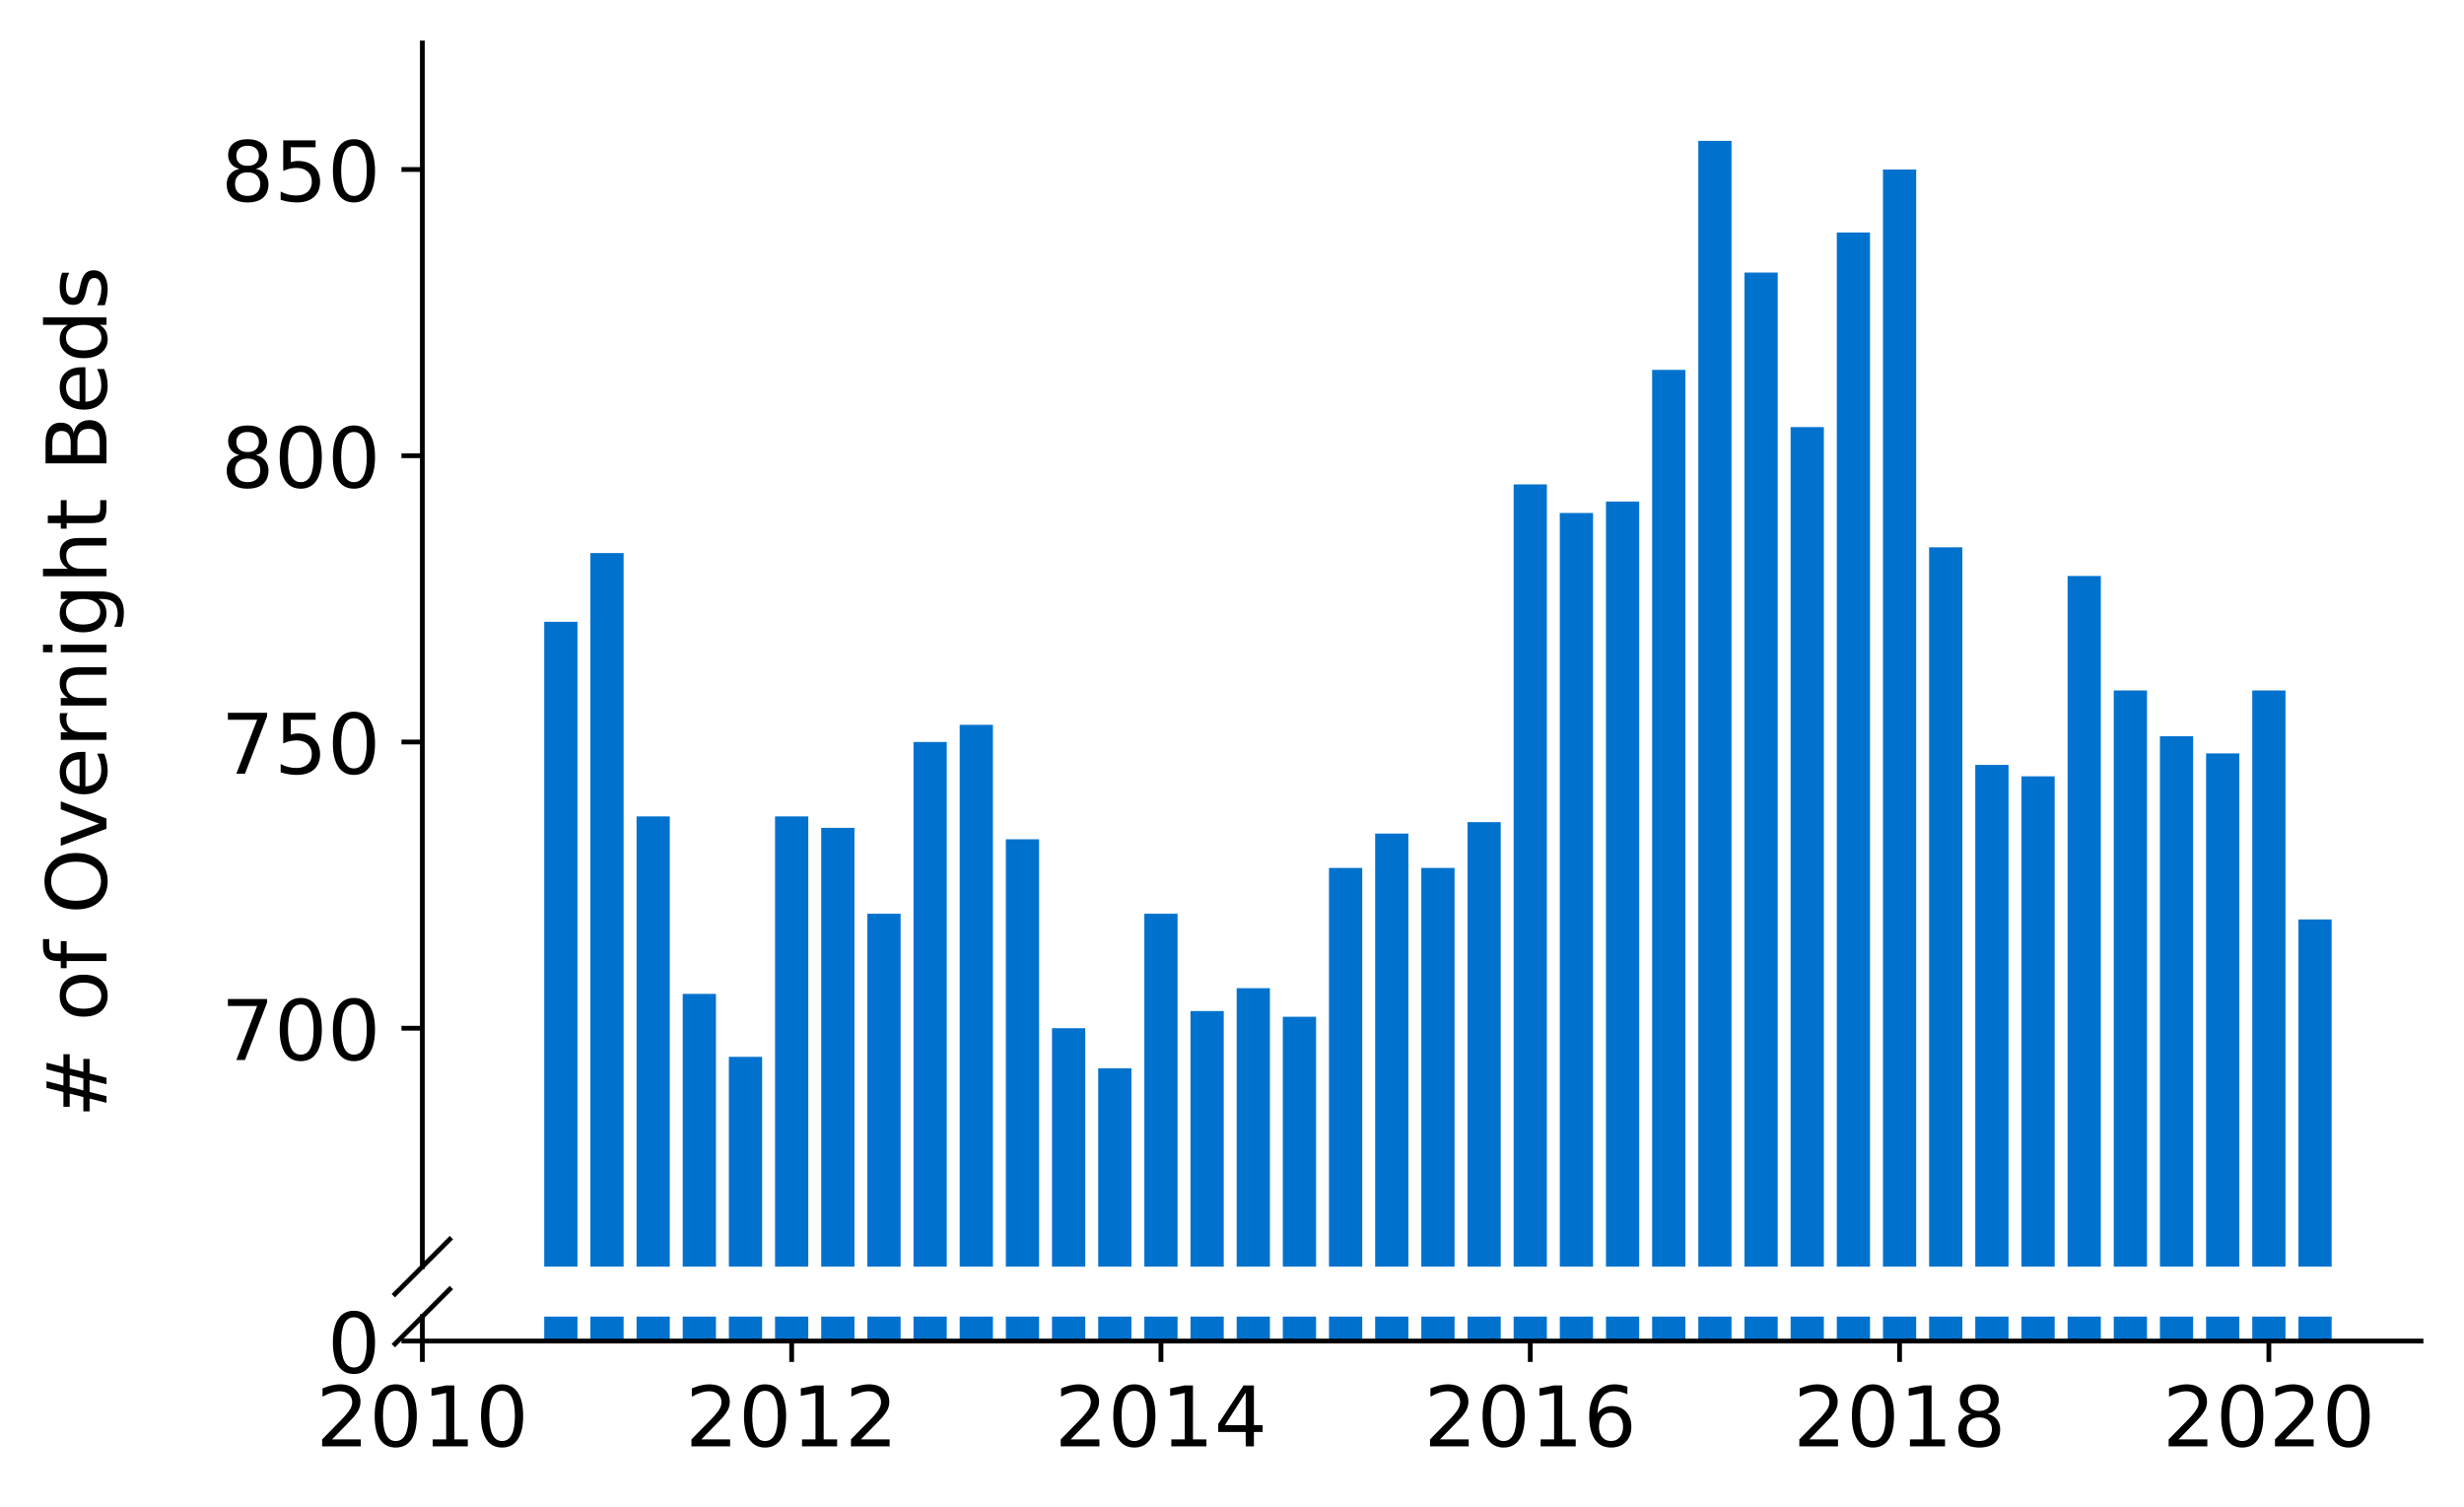 <?xml version="1.0" encoding="utf-8" standalone="no"?>
<!DOCTYPE svg PUBLIC "-//W3C//DTD SVG 1.1//EN"
  "http://www.w3.org/Graphics/SVG/1.1/DTD/svg11.dtd">
<!-- Created with matplotlib (https://matplotlib.org/) -->
<svg height="252.389pt" version="1.1" viewBox="0 0 412.749 252.389" width="412.749pt" xmlns="http://www.w3.org/2000/svg" xmlns:xlink="http://www.w3.org/1999/xlink">
 <defs>
  <style type="text/css">
*{stroke-linecap:butt;stroke-linejoin:round;}
  </style>
 </defs>
 <g id="figure_1">
  <g id="patch_1">
   <path d="M 0 252.389 
L 412.749 252.389 
L 412.749 0 
L 0 0 
z
" style="fill:#ffffff;"/>
  </g>
  <g id="axes_1">
   <g id="patch_2">
    <path d="M 70.749 212.177 
L 405.549 212.177 
L 405.549 7.2 
L 70.749 7.2 
z
" style="fill:#ffffff;"/>
   </g>
   <g id="patch_3">
    <path clip-path="url(#pae9a4c644a)" d="M 385.011 843.508 
L 390.579 843.508 
L 390.579 154.017 
L 385.011 154.017 
z
" style="fill:#0072ce;"/>
   </g>
   <g id="patch_4">
    <path clip-path="url(#pae9a4c644a)" d="M 377.278 843.508 
L 382.846 843.508 
L 382.846 115.658 
L 377.278 115.658 
z
" style="fill:#0072ce;"/>
   </g>
   <g id="patch_5">
    <path clip-path="url(#pae9a4c644a)" d="M 369.545 843.508 
L 375.113 843.508 
L 375.113 126.207 
L 369.545 126.207 
z
" style="fill:#0072ce;"/>
   </g>
   <g id="patch_6">
    <path clip-path="url(#pae9a4c644a)" d="M 361.813 843.508 
L 367.38 843.508 
L 367.38 123.33 
L 361.813 123.33 
z
" style="fill:#0072ce;"/>
   </g>
   <g id="patch_7">
    <path clip-path="url(#pae9a4c644a)" d="M 354.08 843.508 
L 359.647 843.508 
L 359.647 115.658 
L 354.08 115.658 
z
" style="fill:#0072ce;"/>
   </g>
   <g id="patch_8">
    <path clip-path="url(#pae9a4c644a)" d="M 346.347 843.508 
L 351.915 843.508 
L 351.915 96.479 
L 346.347 96.479 
z
" style="fill:#0072ce;"/>
   </g>
   <g id="patch_9">
    <path clip-path="url(#pae9a4c644a)" d="M 338.614 843.508 
L 344.182 843.508 
L 344.182 130.043 
L 338.614 130.043 
z
" style="fill:#0072ce;"/>
   </g>
   <g id="patch_10">
    <path clip-path="url(#pae9a4c644a)" d="M 330.881 843.508 
L 336.449 843.508 
L 336.449 128.125 
L 330.881 128.125 
z
" style="fill:#0072ce;"/>
   </g>
   <g id="patch_11">
    <path clip-path="url(#pae9a4c644a)" d="M 323.148 843.508 
L 328.716 843.508 
L 328.716 91.684 
L 323.148 91.684 
z
" style="fill:#0072ce;"/>
   </g>
   <g id="patch_12">
    <path clip-path="url(#pae9a4c644a)" d="M 315.416 843.508 
L 320.983 843.508 
L 320.983 28.393 
L 315.416 28.393 
z
" style="fill:#0072ce;"/>
   </g>
   <g id="patch_13">
    <path clip-path="url(#pae9a4c644a)" d="M 307.683 843.508 
L 313.25 843.508 
L 313.25 38.942 
L 307.683 38.942 
z
" style="fill:#0072ce;"/>
   </g>
   <g id="patch_14">
    <path clip-path="url(#pae9a4c644a)" d="M 299.95 843.508 
L 305.518 843.508 
L 305.518 71.546 
L 299.95 71.546 
z
" style="fill:#0072ce;"/>
   </g>
   <g id="patch_15">
    <path clip-path="url(#pae9a4c644a)" d="M 292.217 843.508 
L 297.785 843.508 
L 297.785 45.654 
L 292.217 45.654 
z
" style="fill:#0072ce;"/>
   </g>
   <g id="patch_16">
    <path clip-path="url(#pae9a4c644a)" d="M 284.484 843.508 
L 290.052 843.508 
L 290.052 23.598 
L 284.484 23.598 
z
" style="fill:#0072ce;"/>
   </g>
   <g id="patch_17">
    <path clip-path="url(#pae9a4c644a)" d="M 276.752 843.508 
L 282.319 843.508 
L 282.319 61.957 
L 276.752 61.957 
z
" style="fill:#0072ce;"/>
   </g>
   <g id="patch_18">
    <path clip-path="url(#pae9a4c644a)" d="M 269.019 843.508 
L 274.586 843.508 
L 274.586 84.013 
L 269.019 84.013 
z
" style="fill:#0072ce;"/>
   </g>
   <g id="patch_19">
    <path clip-path="url(#pae9a4c644a)" d="M 261.286 843.508 
L 266.854 843.508 
L 266.854 85.93 
L 261.286 85.93 
z
" style="fill:#0072ce;"/>
   </g>
   <g id="patch_20">
    <path clip-path="url(#pae9a4c644a)" d="M 253.553 843.508 
L 259.121 843.508 
L 259.121 81.136 
L 253.553 81.136 
z
" style="fill:#0072ce;"/>
   </g>
   <g id="patch_21">
    <path clip-path="url(#pae9a4c644a)" d="M 245.82 843.508 
L 251.388 843.508 
L 251.388 137.714 
L 245.82 137.714 
z
" style="fill:#0072ce;"/>
   </g>
   <g id="patch_22">
    <path clip-path="url(#pae9a4c644a)" d="M 238.088 843.508 
L 243.655 843.508 
L 243.655 145.386 
L 238.088 145.386 
z
" style="fill:#0072ce;"/>
   </g>
   <g id="patch_23">
    <path clip-path="url(#pae9a4c644a)" d="M 230.355 843.508 
L 235.922 843.508 
L 235.922 139.632 
L 230.355 139.632 
z
" style="fill:#0072ce;"/>
   </g>
   <g id="patch_24">
    <path clip-path="url(#pae9a4c644a)" d="M 222.622 843.508 
L 228.19 843.508 
L 228.19 145.386 
L 222.622 145.386 
z
" style="fill:#0072ce;"/>
   </g>
   <g id="patch_25">
    <path clip-path="url(#pae9a4c644a)" d="M 214.889 843.508 
L 220.457 843.508 
L 220.457 170.319 
L 214.889 170.319 
z
" style="fill:#0072ce;"/>
   </g>
   <g id="patch_26">
    <path clip-path="url(#pae9a4c644a)" d="M 207.156 843.508 
L 212.724 843.508 
L 212.724 165.524 
L 207.156 165.524 
z
" style="fill:#0072ce;"/>
   </g>
   <g id="patch_27">
    <path clip-path="url(#pae9a4c644a)" d="M 199.423 843.508 
L 204.991 843.508 
L 204.991 169.36 
L 199.423 169.36 
z
" style="fill:#0072ce;"/>
   </g>
   <g id="patch_28">
    <path clip-path="url(#pae9a4c644a)" d="M 191.691 843.508 
L 197.258 843.508 
L 197.258 153.058 
L 191.691 153.058 
z
" style="fill:#0072ce;"/>
   </g>
   <g id="patch_29">
    <path clip-path="url(#pae9a4c644a)" d="M 183.958 843.508 
L 189.525 843.508 
L 189.525 178.949 
L 183.958 178.949 
z
" style="fill:#0072ce;"/>
   </g>
   <g id="patch_30">
    <path clip-path="url(#pae9a4c644a)" d="M 176.225 843.508 
L 181.793 843.508 
L 181.793 172.237 
L 176.225 172.237 
z
" style="fill:#0072ce;"/>
   </g>
   <g id="patch_31">
    <path clip-path="url(#pae9a4c644a)" d="M 168.492 843.508 
L 174.06 843.508 
L 174.06 140.591 
L 168.492 140.591 
z
" style="fill:#0072ce;"/>
   </g>
   <g id="patch_32">
    <path clip-path="url(#pae9a4c644a)" d="M 160.759 843.508 
L 166.327 843.508 
L 166.327 121.412 
L 160.759 121.412 
z
" style="fill:#0072ce;"/>
   </g>
   <g id="patch_33">
    <path clip-path="url(#pae9a4c644a)" d="M 153.027 843.508 
L 158.594 843.508 
L 158.594 124.289 
L 153.027 124.289 
z
" style="fill:#0072ce;"/>
   </g>
   <g id="patch_34">
    <path clip-path="url(#pae9a4c644a)" d="M 145.294 843.508 
L 150.861 843.508 
L 150.861 153.058 
L 145.294 153.058 
z
" style="fill:#0072ce;"/>
   </g>
   <g id="patch_35">
    <path clip-path="url(#pae9a4c644a)" d="M 137.561 843.508 
L 143.129 843.508 
L 143.129 138.673 
L 137.561 138.673 
z
" style="fill:#0072ce;"/>
   </g>
   <g id="patch_36">
    <path clip-path="url(#pae9a4c644a)" d="M 129.828 843.508 
L 135.396 843.508 
L 135.396 136.755 
L 129.828 136.755 
z
" style="fill:#0072ce;"/>
   </g>
   <g id="patch_37">
    <path clip-path="url(#pae9a4c644a)" d="M 122.095 843.508 
L 127.663 843.508 
L 127.663 177.032 
L 122.095 177.032 
z
" style="fill:#0072ce;"/>
   </g>
   <g id="patch_38">
    <path clip-path="url(#pae9a4c644a)" d="M 114.362 843.508 
L 119.93 843.508 
L 119.93 166.483 
L 114.362 166.483 
z
" style="fill:#0072ce;"/>
   </g>
   <g id="patch_39">
    <path clip-path="url(#pae9a4c644a)" d="M 106.63 843.508 
L 112.197 843.508 
L 112.197 136.755 
L 106.63 136.755 
z
" style="fill:#0072ce;"/>
   </g>
   <g id="patch_40">
    <path clip-path="url(#pae9a4c644a)" d="M 98.897 843.508 
L 104.464 843.508 
L 104.464 92.643 
L 98.897 92.643 
z
" style="fill:#0072ce;"/>
   </g>
   <g id="patch_41">
    <path clip-path="url(#pae9a4c644a)" d="M 91.164 843.508 
L 96.732 843.508 
L 96.732 104.151 
L 91.164 104.151 
z
" style="fill:#0072ce;"/>
   </g>
   <g id="matplotlib.axis_1">
    <g id="xtick_1"/>
    <g id="xtick_2"/>
    <g id="xtick_3"/>
    <g id="xtick_4"/>
    <g id="xtick_5"/>
    <g id="xtick_6"/>
   </g>
   <g id="matplotlib.axis_2">
    <g id="ytick_1">
     <g id="line2d_1">
      <defs>
       <path d="M 0 0 
L -3.5 0 
" id="md1c92f7d0d" style="stroke:#000000;stroke-width:0.8;"/>
      </defs>
      <g>
       <use style="stroke:#000000;stroke-width:0.8;" x="70.749" xlink:href="#md1c92f7d0d" y="172.237"/>
      </g>
     </g>
     <g id="text_1">
      <!-- 700 -->
      <defs>
       <path d="M 8.203 72.906 
L 55.078 72.906 
L 55.078 68.703 
L 28.609 0 
L 18.312 0 
L 43.219 64.594 
L 8.203 64.594 
z
" id="DejaVuSans-55"/>
       <path d="M 31.781 66.406 
Q 24.172 66.406 20.328 58.906 
Q 16.5 51.422 16.5 36.375 
Q 16.5 21.391 20.328 13.891 
Q 24.172 6.391 31.781 6.391 
Q 39.453 6.391 43.281 13.891 
Q 47.125 21.391 47.125 36.375 
Q 47.125 51.422 43.281 58.906 
Q 39.453 66.406 31.781 66.406 
z
M 31.781 74.219 
Q 44.047 74.219 50.516 64.516 
Q 56.984 54.828 56.984 36.375 
Q 56.984 17.969 50.516 8.266 
Q 44.047 -1.422 31.781 -1.422 
Q 19.531 -1.422 13.062 8.266 
Q 6.594 17.969 6.594 36.375 
Q 6.594 54.828 13.062 64.516 
Q 19.531 74.219 31.781 74.219 
z
" id="DejaVuSans-48"/>
      </defs>
      <g transform="translate(37.027 177.556)scale(0.14 -0.14)">
       <use xlink:href="#DejaVuSans-55"/>
       <use x="63.623" xlink:href="#DejaVuSans-48"/>
       <use x="127.246" xlink:href="#DejaVuSans-48"/>
      </g>
     </g>
    </g>
    <g id="ytick_2">
     <g id="line2d_2">
      <g>
       <use style="stroke:#000000;stroke-width:0.8;" x="70.749" xlink:href="#md1c92f7d0d" y="124.289"/>
      </g>
     </g>
     <g id="text_2">
      <!-- 750 -->
      <defs>
       <path d="M 10.797 72.906 
L 49.516 72.906 
L 49.516 64.594 
L 19.828 64.594 
L 19.828 46.734 
Q 21.969 47.469 24.109 47.828 
Q 26.266 48.188 28.422 48.188 
Q 40.625 48.188 47.75 41.5 
Q 54.891 34.812 54.891 23.391 
Q 54.891 11.625 47.562 5.094 
Q 40.234 -1.422 26.906 -1.422 
Q 22.312 -1.422 17.547 -0.641 
Q 12.797 0.141 7.719 1.703 
L 7.719 11.625 
Q 12.109 9.234 16.797 8.062 
Q 21.484 6.891 26.703 6.891 
Q 35.156 6.891 40.078 11.328 
Q 45.016 15.766 45.016 23.391 
Q 45.016 31 40.078 35.438 
Q 35.156 39.891 26.703 39.891 
Q 22.75 39.891 18.812 39.016 
Q 14.891 38.141 10.797 36.281 
z
" id="DejaVuSans-53"/>
      </defs>
      <g transform="translate(37.027 129.608)scale(0.14 -0.14)">
       <use xlink:href="#DejaVuSans-55"/>
       <use x="63.623" xlink:href="#DejaVuSans-53"/>
       <use x="127.246" xlink:href="#DejaVuSans-48"/>
      </g>
     </g>
    </g>
    <g id="ytick_3">
     <g id="line2d_3">
      <g>
       <use style="stroke:#000000;stroke-width:0.8;" x="70.749" xlink:href="#md1c92f7d0d" y="76.341"/>
      </g>
     </g>
     <g id="text_3">
      <!-- 800 -->
      <defs>
       <path d="M 31.781 34.625 
Q 24.75 34.625 20.719 30.859 
Q 16.703 27.094 16.703 20.516 
Q 16.703 13.922 20.719 10.156 
Q 24.75 6.391 31.781 6.391 
Q 38.812 6.391 42.859 10.172 
Q 46.922 13.969 46.922 20.516 
Q 46.922 27.094 42.891 30.859 
Q 38.875 34.625 31.781 34.625 
z
M 21.922 38.812 
Q 15.578 40.375 12.031 44.719 
Q 8.5 49.078 8.5 55.328 
Q 8.5 64.062 14.719 69.141 
Q 20.953 74.219 31.781 74.219 
Q 42.672 74.219 48.875 69.141 
Q 55.078 64.062 55.078 55.328 
Q 55.078 49.078 51.531 44.719 
Q 48 40.375 41.703 38.812 
Q 48.828 37.156 52.797 32.312 
Q 56.781 27.484 56.781 20.516 
Q 56.781 9.906 50.312 4.234 
Q 43.844 -1.422 31.781 -1.422 
Q 19.734 -1.422 13.25 4.234 
Q 6.781 9.906 6.781 20.516 
Q 6.781 27.484 10.781 32.312 
Q 14.797 37.156 21.922 38.812 
z
M 18.312 54.391 
Q 18.312 48.734 21.844 45.562 
Q 25.391 42.391 31.781 42.391 
Q 38.141 42.391 41.719 45.562 
Q 45.312 48.734 45.312 54.391 
Q 45.312 60.062 41.719 63.234 
Q 38.141 66.406 31.781 66.406 
Q 25.391 66.406 21.844 63.234 
Q 18.312 60.062 18.312 54.391 
z
" id="DejaVuSans-56"/>
      </defs>
      <g transform="translate(37.027 81.66)scale(0.14 -0.14)">
       <use xlink:href="#DejaVuSans-56"/>
       <use x="63.623" xlink:href="#DejaVuSans-48"/>
       <use x="127.246" xlink:href="#DejaVuSans-48"/>
      </g>
     </g>
    </g>
    <g id="ytick_4">
     <g id="line2d_4">
      <g>
       <use style="stroke:#000000;stroke-width:0.8;" x="70.749" xlink:href="#md1c92f7d0d" y="28.393"/>
      </g>
     </g>
     <g id="text_4">
      <!-- 850 -->
      <g transform="translate(37.027 33.712)scale(0.14 -0.14)">
       <use xlink:href="#DejaVuSans-56"/>
       <use x="63.623" xlink:href="#DejaVuSans-53"/>
       <use x="127.246" xlink:href="#DejaVuSans-48"/>
      </g>
     </g>
    </g>
   </g>
   <g id="line2d_5">
    <path d="M 66.167 216.759 
L 75.331 207.595 
" style="fill:none;stroke:#000000;stroke-linecap:square;stroke-width:0.8;"/>
   </g>
   <g id="patch_42">
    <path d="M 70.749 212.177 
L 70.749 7.2 
" style="fill:none;stroke:#000000;stroke-linecap:square;stroke-linejoin:miter;stroke-width:0.8;"/>
   </g>
  </g>
  <g id="axes_2">
   <g id="patch_43">
    <path d="M 70.749 224.64 
L 405.549 224.64 
L 405.549 220.54 
L 70.749 220.54 
z
" style="fill:#ffffff;"/>
   </g>
   <g id="patch_44">
    <path clip-path="url(#p5c536fbf4c)" d="M 385.011 224.64 
L 390.579 224.64 
L 390.579 -464.851 
L 385.011 -464.851 
z
" style="fill:#0072ce;"/>
   </g>
   <g id="patch_45">
    <path clip-path="url(#p5c536fbf4c)" d="M 377.278 224.64 
L 382.846 224.64 
L 382.846 -503.209 
L 377.278 -503.209 
z
" style="fill:#0072ce;"/>
   </g>
   <g id="patch_46">
    <path clip-path="url(#p5c536fbf4c)" d="M 369.545 224.64 
L 375.113 224.64 
L 375.113 -492.661 
L 369.545 -492.661 
z
" style="fill:#0072ce;"/>
   </g>
   <g id="patch_47">
    <path clip-path="url(#p5c536fbf4c)" d="M 361.813 224.64 
L 367.38 224.64 
L 367.38 -495.538 
L 361.813 -495.538 
z
" style="fill:#0072ce;"/>
   </g>
   <g id="patch_48">
    <path clip-path="url(#p5c536fbf4c)" d="M 354.08 224.64 
L 359.647 224.64 
L 359.647 -503.209 
L 354.08 -503.209 
z
" style="fill:#0072ce;"/>
   </g>
   <g id="patch_49">
    <path clip-path="url(#p5c536fbf4c)" d="M 346.347 224.64 
L 351.915 224.64 
L 351.915 -522.389 
L 346.347 -522.389 
z
" style="fill:#0072ce;"/>
   </g>
   <g id="patch_50">
    <path clip-path="url(#p5c536fbf4c)" d="M 338.614 224.64 
L 344.182 224.64 
L 344.182 -488.825 
L 338.614 -488.825 
z
" style="fill:#0072ce;"/>
   </g>
   <g id="patch_51">
    <path clip-path="url(#p5c536fbf4c)" d="M 330.881 224.64 
L 336.449 224.64 
L 336.449 -490.743 
L 330.881 -490.743 
z
" style="fill:#0072ce;"/>
   </g>
   <g id="patch_52">
    <path clip-path="url(#p5c536fbf4c)" d="M 323.148 224.64 
L 328.716 224.64 
L 328.716 -527.183 
L 323.148 -527.183 
z
" style="fill:#0072ce;"/>
   </g>
   <g id="patch_53">
    <path clip-path="url(#p5c536fbf4c)" d="M 315.416 224.64 
L 320.983 224.64 
L 320.983 -590.475 
L 315.416 -590.475 
z
" style="fill:#0072ce;"/>
   </g>
   <g id="patch_54">
    <path clip-path="url(#p5c536fbf4c)" d="M 307.683 224.64 
L 313.25 224.64 
L 313.25 -579.926 
L 307.683 -579.926 
z
" style="fill:#0072ce;"/>
   </g>
   <g id="patch_55">
    <path clip-path="url(#p5c536fbf4c)" d="M 299.95 224.64 
L 305.518 224.64 
L 305.518 -547.322 
L 299.95 -547.322 
z
" style="fill:#0072ce;"/>
   </g>
   <g id="patch_56">
    <path clip-path="url(#p5c536fbf4c)" d="M 292.217 224.64 
L 297.785 224.64 
L 297.785 -573.213 
L 292.217 -573.213 
z
" style="fill:#0072ce;"/>
   </g>
   <g id="patch_57">
    <path clip-path="url(#p5c536fbf4c)" d="M 284.484 224.64 
L 290.052 224.64 
L 290.052 -595.27 
L 284.484 -595.27 
z
" style="fill:#0072ce;"/>
   </g>
   <g id="patch_58">
    <path clip-path="url(#p5c536fbf4c)" d="M 276.752 224.64 
L 282.319 224.64 
L 282.319 -556.911 
L 276.752 -556.911 
z
" style="fill:#0072ce;"/>
   </g>
   <g id="patch_59">
    <path clip-path="url(#p5c536fbf4c)" d="M 269.019 224.64 
L 274.586 224.64 
L 274.586 -534.855 
L 269.019 -534.855 
z
" style="fill:#0072ce;"/>
   </g>
   <g id="patch_60">
    <path clip-path="url(#p5c536fbf4c)" d="M 261.286 224.64 
L 266.854 224.64 
L 266.854 -532.937 
L 261.286 -532.937 
z
" style="fill:#0072ce;"/>
   </g>
   <g id="patch_61">
    <path clip-path="url(#p5c536fbf4c)" d="M 253.553 224.64 
L 259.121 224.64 
L 259.121 -537.732 
L 253.553 -537.732 
z
" style="fill:#0072ce;"/>
   </g>
   <g id="patch_62">
    <path clip-path="url(#p5c536fbf4c)" d="M 245.82 224.64 
L 251.388 224.64 
L 251.388 -481.153 
L 245.82 -481.153 
z
" style="fill:#0072ce;"/>
   </g>
   <g id="patch_63">
    <path clip-path="url(#p5c536fbf4c)" d="M 238.088 224.64 
L 243.655 224.64 
L 243.655 -473.482 
L 238.088 -473.482 
z
" style="fill:#0072ce;"/>
   </g>
   <g id="patch_64">
    <path clip-path="url(#p5c536fbf4c)" d="M 230.355 224.64 
L 235.922 224.64 
L 235.922 -479.236 
L 230.355 -479.236 
z
" style="fill:#0072ce;"/>
   </g>
   <g id="patch_65">
    <path clip-path="url(#p5c536fbf4c)" d="M 222.622 224.64 
L 228.19 224.64 
L 228.19 -473.482 
L 222.622 -473.482 
z
" style="fill:#0072ce;"/>
   </g>
   <g id="patch_66">
    <path clip-path="url(#p5c536fbf4c)" d="M 214.889 224.64 
L 220.457 224.64 
L 220.457 -448.549 
L 214.889 -448.549 
z
" style="fill:#0072ce;"/>
   </g>
   <g id="patch_67">
    <path clip-path="url(#p5c536fbf4c)" d="M 207.156 224.64 
L 212.724 224.64 
L 212.724 -453.344 
L 207.156 -453.344 
z
" style="fill:#0072ce;"/>
   </g>
   <g id="patch_68">
    <path clip-path="url(#p5c536fbf4c)" d="M 199.423 224.64 
L 204.991 224.64 
L 204.991 -449.508 
L 199.423 -449.508 
z
" style="fill:#0072ce;"/>
   </g>
   <g id="patch_69">
    <path clip-path="url(#p5c536fbf4c)" d="M 191.691 224.64 
L 197.258 224.64 
L 197.258 -465.81 
L 191.691 -465.81 
z
" style="fill:#0072ce;"/>
   </g>
   <g id="patch_70">
    <path clip-path="url(#p5c536fbf4c)" d="M 183.958 224.64 
L 189.525 224.64 
L 189.525 -439.918 
L 183.958 -439.918 
z
" style="fill:#0072ce;"/>
   </g>
   <g id="patch_71">
    <path clip-path="url(#p5c536fbf4c)" d="M 176.225 224.64 
L 181.793 224.64 
L 181.793 -446.631 
L 176.225 -446.631 
z
" style="fill:#0072ce;"/>
   </g>
   <g id="patch_72">
    <path clip-path="url(#p5c536fbf4c)" d="M 168.492 224.64 
L 174.06 224.64 
L 174.06 -478.277 
L 168.492 -478.277 
z
" style="fill:#0072ce;"/>
   </g>
   <g id="patch_73">
    <path clip-path="url(#p5c536fbf4c)" d="M 160.759 224.64 
L 166.327 224.64 
L 166.327 -497.456 
L 160.759 -497.456 
z
" style="fill:#0072ce;"/>
   </g>
   <g id="patch_74">
    <path clip-path="url(#p5c536fbf4c)" d="M 153.027 224.64 
L 158.594 224.64 
L 158.594 -494.579 
L 153.027 -494.579 
z
" style="fill:#0072ce;"/>
   </g>
   <g id="patch_75">
    <path clip-path="url(#p5c536fbf4c)" d="M 145.294 224.64 
L 150.861 224.64 
L 150.861 -465.81 
L 145.294 -465.81 
z
" style="fill:#0072ce;"/>
   </g>
   <g id="patch_76">
    <path clip-path="url(#p5c536fbf4c)" d="M 137.561 224.64 
L 143.129 224.64 
L 143.129 -480.194 
L 137.561 -480.194 
z
" style="fill:#0072ce;"/>
   </g>
   <g id="patch_77">
    <path clip-path="url(#p5c536fbf4c)" d="M 129.828 224.64 
L 135.396 224.64 
L 135.396 -482.112 
L 129.828 -482.112 
z
" style="fill:#0072ce;"/>
   </g>
   <g id="patch_78">
    <path clip-path="url(#p5c536fbf4c)" d="M 122.095 224.64 
L 127.663 224.64 
L 127.663 -441.836 
L 122.095 -441.836 
z
" style="fill:#0072ce;"/>
   </g>
   <g id="patch_79">
    <path clip-path="url(#p5c536fbf4c)" d="M 114.362 224.64 
L 119.93 224.64 
L 119.93 -452.385 
L 114.362 -452.385 
z
" style="fill:#0072ce;"/>
   </g>
   <g id="patch_80">
    <path clip-path="url(#p5c536fbf4c)" d="M 106.63 224.64 
L 112.197 224.64 
L 112.197 -482.112 
L 106.63 -482.112 
z
" style="fill:#0072ce;"/>
   </g>
   <g id="patch_81">
    <path clip-path="url(#p5c536fbf4c)" d="M 98.897 224.64 
L 104.464 224.64 
L 104.464 -526.224 
L 98.897 -526.224 
z
" style="fill:#0072ce;"/>
   </g>
   <g id="patch_82">
    <path clip-path="url(#p5c536fbf4c)" d="M 91.164 224.64 
L 96.732 224.64 
L 96.732 -514.717 
L 91.164 -514.717 
z
" style="fill:#0072ce;"/>
   </g>
   <g id="matplotlib.axis_3">
    <g id="xtick_7">
     <g id="line2d_6">
      <defs>
       <path d="M 0 0 
L 0 3.5 
" id="mdaca246baa" style="stroke:#000000;stroke-width:0.8;"/>
      </defs>
      <g>
       <use style="stroke:#000000;stroke-width:0.8;" x="70.749" xlink:href="#mdaca246baa" y="224.64"/>
      </g>
     </g>
     <g id="text_5">
      <!-- 2010 -->
      <defs>
       <path d="M 19.188 8.297 
L 53.609 8.297 
L 53.609 0 
L 7.328 0 
L 7.328 8.297 
Q 12.938 14.109 22.625 23.891 
Q 32.328 33.688 34.812 36.531 
Q 39.547 41.844 41.422 45.531 
Q 43.312 49.219 43.312 52.781 
Q 43.312 58.594 39.234 62.25 
Q 35.156 65.922 28.609 65.922 
Q 23.969 65.922 18.812 64.312 
Q 13.672 62.703 7.812 59.422 
L 7.812 69.391 
Q 13.766 71.781 18.938 73 
Q 24.125 74.219 28.422 74.219 
Q 39.75 74.219 46.484 68.547 
Q 53.219 62.891 53.219 53.422 
Q 53.219 48.922 51.531 44.891 
Q 49.859 40.875 45.406 35.406 
Q 44.188 33.984 37.641 27.219 
Q 31.109 20.453 19.188 8.297 
z
" id="DejaVuSans-50"/>
       <path d="M 12.406 8.297 
L 28.516 8.297 
L 28.516 63.922 
L 10.984 60.406 
L 10.984 69.391 
L 28.422 72.906 
L 38.281 72.906 
L 38.281 8.297 
L 54.391 8.297 
L 54.391 0 
L 12.406 0 
z
" id="DejaVuSans-49"/>
      </defs>
      <g transform="translate(52.934 242.278)scale(0.14 -0.14)">
       <use xlink:href="#DejaVuSans-50"/>
       <use x="63.623" xlink:href="#DejaVuSans-48"/>
       <use x="127.246" xlink:href="#DejaVuSans-49"/>
       <use x="190.869" xlink:href="#DejaVuSans-48"/>
      </g>
     </g>
    </g>
    <g id="xtick_8">
     <g id="line2d_7">
      <g>
       <use style="stroke:#000000;stroke-width:0.8;" x="132.612" xlink:href="#mdaca246baa" y="224.64"/>
      </g>
     </g>
     <g id="text_6">
      <!-- 2012 -->
      <g transform="translate(114.797 242.278)scale(0.14 -0.14)">
       <use xlink:href="#DejaVuSans-50"/>
       <use x="63.623" xlink:href="#DejaVuSans-48"/>
       <use x="127.246" xlink:href="#DejaVuSans-49"/>
       <use x="190.869" xlink:href="#DejaVuSans-50"/>
      </g>
     </g>
    </g>
    <g id="xtick_9">
     <g id="line2d_8">
      <g>
       <use style="stroke:#000000;stroke-width:0.8;" x="194.474" xlink:href="#mdaca246baa" y="224.64"/>
      </g>
     </g>
     <g id="text_7">
      <!-- 2014 -->
      <defs>
       <path d="M 37.797 64.312 
L 12.891 25.391 
L 37.797 25.391 
z
M 35.203 72.906 
L 47.609 72.906 
L 47.609 25.391 
L 58.016 25.391 
L 58.016 17.188 
L 47.609 17.188 
L 47.609 0 
L 37.797 0 
L 37.797 17.188 
L 4.891 17.188 
L 4.891 26.703 
z
" id="DejaVuSans-52"/>
      </defs>
      <g transform="translate(176.659 242.278)scale(0.14 -0.14)">
       <use xlink:href="#DejaVuSans-50"/>
       <use x="63.623" xlink:href="#DejaVuSans-48"/>
       <use x="127.246" xlink:href="#DejaVuSans-49"/>
       <use x="190.869" xlink:href="#DejaVuSans-52"/>
      </g>
     </g>
    </g>
    <g id="xtick_10">
     <g id="line2d_9">
      <g>
       <use style="stroke:#000000;stroke-width:0.8;" x="256.337" xlink:href="#mdaca246baa" y="224.64"/>
      </g>
     </g>
     <g id="text_8">
      <!-- 2016 -->
      <defs>
       <path d="M 33.016 40.375 
Q 26.375 40.375 22.484 35.828 
Q 18.609 31.297 18.609 23.391 
Q 18.609 15.531 22.484 10.953 
Q 26.375 6.391 33.016 6.391 
Q 39.656 6.391 43.531 10.953 
Q 47.406 15.531 47.406 23.391 
Q 47.406 31.297 43.531 35.828 
Q 39.656 40.375 33.016 40.375 
z
M 52.594 71.297 
L 52.594 62.312 
Q 48.875 64.062 45.094 64.984 
Q 41.312 65.922 37.594 65.922 
Q 27.828 65.922 22.672 59.328 
Q 17.531 52.734 16.797 39.406 
Q 19.672 43.656 24.016 45.922 
Q 28.375 48.188 33.594 48.188 
Q 44.578 48.188 50.953 41.516 
Q 57.328 34.859 57.328 23.391 
Q 57.328 12.156 50.688 5.359 
Q 44.047 -1.422 33.016 -1.422 
Q 20.359 -1.422 13.672 8.266 
Q 6.984 17.969 6.984 36.375 
Q 6.984 53.656 15.188 63.938 
Q 23.391 74.219 37.203 74.219 
Q 40.922 74.219 44.703 73.484 
Q 48.484 72.75 52.594 71.297 
z
" id="DejaVuSans-54"/>
      </defs>
      <g transform="translate(238.522 242.278)scale(0.14 -0.14)">
       <use xlink:href="#DejaVuSans-50"/>
       <use x="63.623" xlink:href="#DejaVuSans-48"/>
       <use x="127.246" xlink:href="#DejaVuSans-49"/>
       <use x="190.869" xlink:href="#DejaVuSans-54"/>
      </g>
     </g>
    </g>
    <g id="xtick_11">
     <g id="line2d_10">
      <g>
       <use style="stroke:#000000;stroke-width:0.8;" x="318.199" xlink:href="#mdaca246baa" y="224.64"/>
      </g>
     </g>
     <g id="text_9">
      <!-- 2018 -->
      <g transform="translate(300.384 242.278)scale(0.14 -0.14)">
       <use xlink:href="#DejaVuSans-50"/>
       <use x="63.623" xlink:href="#DejaVuSans-48"/>
       <use x="127.246" xlink:href="#DejaVuSans-49"/>
       <use x="190.869" xlink:href="#DejaVuSans-56"/>
      </g>
     </g>
    </g>
    <g id="xtick_12">
     <g id="line2d_11">
      <g>
       <use style="stroke:#000000;stroke-width:0.8;" x="380.062" xlink:href="#mdaca246baa" y="224.64"/>
      </g>
     </g>
     <g id="text_10">
      <!-- 2020 -->
      <g transform="translate(362.247 242.278)scale(0.14 -0.14)">
       <use xlink:href="#DejaVuSans-50"/>
       <use x="63.623" xlink:href="#DejaVuSans-48"/>
       <use x="127.246" xlink:href="#DejaVuSans-50"/>
       <use x="190.869" xlink:href="#DejaVuSans-48"/>
      </g>
     </g>
    </g>
   </g>
   <g id="matplotlib.axis_4">
    <g id="ytick_5">
     <g id="line2d_12">
      <g>
       <use style="stroke:#000000;stroke-width:0.8;" x="70.749" xlink:href="#md1c92f7d0d" y="224.64"/>
      </g>
     </g>
     <g id="text_11">
      <!-- 0 -->
      <g transform="translate(54.842 229.959)scale(0.14 -0.14)">
       <use xlink:href="#DejaVuSans-48"/>
      </g>
     </g>
    </g>
   </g>
   <g id="line2d_13">
    <path d="M 66.167 225.123 
L 75.331 215.958 
" style="fill:none;stroke:#000000;stroke-linecap:square;stroke-width:0.8;"/>
   </g>
   <g id="patch_83">
    <path d="M 70.749 224.64 
L 70.749 220.54 
" style="fill:none;stroke:#000000;stroke-linecap:square;stroke-linejoin:miter;stroke-width:0.8;"/>
   </g>
   <g id="patch_84">
    <path d="M 70.749 224.64 
L 405.549 224.64 
" style="fill:none;stroke:#000000;stroke-linecap:square;stroke-linejoin:miter;stroke-width:0.8;"/>
   </g>
  </g>
  <g id="axes_3">
   <g id="patch_85">
    <path d="M 70.749 224.64 
L 405.549 224.64 
L 405.549 7.2 
L 70.749 7.2 
z
" style="fill:none;"/>
   </g>
   <g id="matplotlib.axis_5"/>
   <g id="matplotlib.axis_6">
    <g id="text_12">
     <!-- # of Overnight Beds -->
     <defs>
      <path d="M 51.125 44 
L 36.922 44 
L 32.812 27.688 
L 47.125 27.688 
z
M 43.797 71.781 
L 38.719 51.516 
L 52.984 51.516 
L 58.109 71.781 
L 65.922 71.781 
L 60.891 51.516 
L 76.125 51.516 
L 76.125 44 
L 58.984 44 
L 54.984 27.688 
L 70.516 27.688 
L 70.516 20.219 
L 53.078 20.219 
L 48 0 
L 40.188 0 
L 45.219 20.219 
L 30.906 20.219 
L 25.875 0 
L 18.016 0 
L 23.094 20.219 
L 7.719 20.219 
L 7.719 27.688 
L 24.906 27.688 
L 29 44 
L 13.281 44 
L 13.281 51.516 
L 30.906 51.516 
L 35.891 71.781 
z
" id="DejaVuSans-35"/>
      <path id="DejaVuSans-32"/>
      <path d="M 30.609 48.391 
Q 23.391 48.391 19.188 42.75 
Q 14.984 37.109 14.984 27.297 
Q 14.984 17.484 19.156 11.844 
Q 23.344 6.203 30.609 6.203 
Q 37.797 6.203 41.984 11.859 
Q 46.188 17.531 46.188 27.297 
Q 46.188 37.016 41.984 42.703 
Q 37.797 48.391 30.609 48.391 
z
M 30.609 56 
Q 42.328 56 49.016 48.375 
Q 55.719 40.766 55.719 27.297 
Q 55.719 13.875 49.016 6.219 
Q 42.328 -1.422 30.609 -1.422 
Q 18.844 -1.422 12.172 6.219 
Q 5.516 13.875 5.516 27.297 
Q 5.516 40.766 12.172 48.375 
Q 18.844 56 30.609 56 
z
" id="DejaVuSans-111"/>
      <path d="M 37.109 75.984 
L 37.109 68.5 
L 28.516 68.5 
Q 23.688 68.5 21.797 66.547 
Q 19.922 64.594 19.922 59.516 
L 19.922 54.688 
L 34.719 54.688 
L 34.719 47.703 
L 19.922 47.703 
L 19.922 0 
L 10.891 0 
L 10.891 47.703 
L 2.297 47.703 
L 2.297 54.688 
L 10.891 54.688 
L 10.891 58.5 
Q 10.891 67.625 15.141 71.797 
Q 19.391 75.984 28.609 75.984 
z
" id="DejaVuSans-102"/>
      <path d="M 39.406 66.219 
Q 28.656 66.219 22.328 58.203 
Q 16.016 50.203 16.016 36.375 
Q 16.016 22.609 22.328 14.594 
Q 28.656 6.594 39.406 6.594 
Q 50.141 6.594 56.422 14.594 
Q 62.703 22.609 62.703 36.375 
Q 62.703 50.203 56.422 58.203 
Q 50.141 66.219 39.406 66.219 
z
M 39.406 74.219 
Q 54.734 74.219 63.906 63.938 
Q 73.094 53.656 73.094 36.375 
Q 73.094 19.141 63.906 8.859 
Q 54.734 -1.422 39.406 -1.422 
Q 24.031 -1.422 14.812 8.828 
Q 5.609 19.094 5.609 36.375 
Q 5.609 53.656 14.812 63.938 
Q 24.031 74.219 39.406 74.219 
z
" id="DejaVuSans-79"/>
      <path d="M 2.984 54.688 
L 12.5 54.688 
L 29.594 8.797 
L 46.688 54.688 
L 56.203 54.688 
L 35.688 0 
L 23.484 0 
z
" id="DejaVuSans-118"/>
      <path d="M 56.203 29.594 
L 56.203 25.203 
L 14.891 25.203 
Q 15.484 15.922 20.484 11.062 
Q 25.484 6.203 34.422 6.203 
Q 39.594 6.203 44.453 7.469 
Q 49.312 8.734 54.109 11.281 
L 54.109 2.781 
Q 49.266 0.734 44.188 -0.344 
Q 39.109 -1.422 33.891 -1.422 
Q 20.797 -1.422 13.156 6.188 
Q 5.516 13.812 5.516 26.812 
Q 5.516 40.234 12.766 48.109 
Q 20.016 56 32.328 56 
Q 43.359 56 49.781 48.891 
Q 56.203 41.797 56.203 29.594 
z
M 47.219 32.234 
Q 47.125 39.594 43.094 43.984 
Q 39.062 48.391 32.422 48.391 
Q 24.906 48.391 20.391 44.141 
Q 15.875 39.891 15.188 32.172 
z
" id="DejaVuSans-101"/>
      <path d="M 41.109 46.297 
Q 39.594 47.172 37.812 47.578 
Q 36.031 48 33.891 48 
Q 26.266 48 22.188 43.047 
Q 18.109 38.094 18.109 28.812 
L 18.109 0 
L 9.078 0 
L 9.078 54.688 
L 18.109 54.688 
L 18.109 46.188 
Q 20.953 51.172 25.484 53.578 
Q 30.031 56 36.531 56 
Q 37.453 56 38.578 55.875 
Q 39.703 55.766 41.062 55.516 
z
" id="DejaVuSans-114"/>
      <path d="M 54.891 33.016 
L 54.891 0 
L 45.906 0 
L 45.906 32.719 
Q 45.906 40.484 42.875 44.328 
Q 39.844 48.188 33.797 48.188 
Q 26.516 48.188 22.312 43.547 
Q 18.109 38.922 18.109 30.906 
L 18.109 0 
L 9.078 0 
L 9.078 54.688 
L 18.109 54.688 
L 18.109 46.188 
Q 21.344 51.125 25.703 53.562 
Q 30.078 56 35.797 56 
Q 45.219 56 50.047 50.172 
Q 54.891 44.344 54.891 33.016 
z
" id="DejaVuSans-110"/>
      <path d="M 9.422 54.688 
L 18.406 54.688 
L 18.406 0 
L 9.422 0 
z
M 9.422 75.984 
L 18.406 75.984 
L 18.406 64.594 
L 9.422 64.594 
z
" id="DejaVuSans-105"/>
      <path d="M 45.406 27.984 
Q 45.406 37.75 41.375 43.109 
Q 37.359 48.484 30.078 48.484 
Q 22.859 48.484 18.828 43.109 
Q 14.797 37.75 14.797 27.984 
Q 14.797 18.266 18.828 12.891 
Q 22.859 7.516 30.078 7.516 
Q 37.359 7.516 41.375 12.891 
Q 45.406 18.266 45.406 27.984 
z
M 54.391 6.781 
Q 54.391 -7.172 48.188 -13.984 
Q 42 -20.797 29.203 -20.797 
Q 24.469 -20.797 20.266 -20.094 
Q 16.062 -19.391 12.109 -17.922 
L 12.109 -9.188 
Q 16.062 -11.328 19.922 -12.344 
Q 23.781 -13.375 27.781 -13.375 
Q 36.625 -13.375 41.016 -8.766 
Q 45.406 -4.156 45.406 5.172 
L 45.406 9.625 
Q 42.625 4.781 38.281 2.391 
Q 33.938 0 27.875 0 
Q 17.828 0 11.672 7.656 
Q 5.516 15.328 5.516 27.984 
Q 5.516 40.672 11.672 48.328 
Q 17.828 56 27.875 56 
Q 33.938 56 38.281 53.609 
Q 42.625 51.219 45.406 46.391 
L 45.406 54.688 
L 54.391 54.688 
z
" id="DejaVuSans-103"/>
      <path d="M 54.891 33.016 
L 54.891 0 
L 45.906 0 
L 45.906 32.719 
Q 45.906 40.484 42.875 44.328 
Q 39.844 48.188 33.797 48.188 
Q 26.516 48.188 22.312 43.547 
Q 18.109 38.922 18.109 30.906 
L 18.109 0 
L 9.078 0 
L 9.078 75.984 
L 18.109 75.984 
L 18.109 46.188 
Q 21.344 51.125 25.703 53.562 
Q 30.078 56 35.797 56 
Q 45.219 56 50.047 50.172 
Q 54.891 44.344 54.891 33.016 
z
" id="DejaVuSans-104"/>
      <path d="M 18.312 70.219 
L 18.312 54.688 
L 36.812 54.688 
L 36.812 47.703 
L 18.312 47.703 
L 18.312 18.016 
Q 18.312 11.328 20.141 9.422 
Q 21.969 7.516 27.594 7.516 
L 36.812 7.516 
L 36.812 0 
L 27.594 0 
Q 17.188 0 13.234 3.875 
Q 9.281 7.766 9.281 18.016 
L 9.281 47.703 
L 2.688 47.703 
L 2.688 54.688 
L 9.281 54.688 
L 9.281 70.219 
z
" id="DejaVuSans-116"/>
      <path d="M 19.672 34.812 
L 19.672 8.109 
L 35.5 8.109 
Q 43.453 8.109 47.281 11.406 
Q 51.125 14.703 51.125 21.484 
Q 51.125 28.328 47.281 31.562 
Q 43.453 34.812 35.5 34.812 
z
M 19.672 64.797 
L 19.672 42.828 
L 34.281 42.828 
Q 41.5 42.828 45.031 45.531 
Q 48.578 48.25 48.578 53.812 
Q 48.578 59.328 45.031 62.062 
Q 41.5 64.797 34.281 64.797 
z
M 9.812 72.906 
L 35.016 72.906 
Q 46.297 72.906 52.391 68.219 
Q 58.5 63.531 58.5 54.891 
Q 58.5 48.188 55.375 44.234 
Q 52.25 40.281 46.188 39.312 
Q 53.469 37.75 57.5 32.781 
Q 61.531 27.828 61.531 20.406 
Q 61.531 10.641 54.891 5.312 
Q 48.25 0 35.984 0 
L 9.812 0 
z
" id="DejaVuSans-66"/>
      <path d="M 45.406 46.391 
L 45.406 75.984 
L 54.391 75.984 
L 54.391 0 
L 45.406 0 
L 45.406 8.203 
Q 42.578 3.328 38.25 0.953 
Q 33.938 -1.422 27.875 -1.422 
Q 17.969 -1.422 11.734 6.484 
Q 5.516 14.406 5.516 27.297 
Q 5.516 40.188 11.734 48.094 
Q 17.969 56 27.875 56 
Q 33.938 56 38.25 53.625 
Q 42.578 51.266 45.406 46.391 
z
M 14.797 27.297 
Q 14.797 17.391 18.875 11.75 
Q 22.953 6.109 30.078 6.109 
Q 37.203 6.109 41.297 11.75 
Q 45.406 17.391 45.406 27.297 
Q 45.406 37.203 41.297 42.844 
Q 37.203 48.484 30.078 48.484 
Q 22.953 48.484 18.875 42.844 
Q 14.797 37.203 14.797 27.297 
z
" id="DejaVuSans-100"/>
      <path d="M 44.281 53.078 
L 44.281 44.578 
Q 40.484 46.531 36.375 47.5 
Q 32.281 48.484 27.875 48.484 
Q 21.188 48.484 17.844 46.438 
Q 14.5 44.391 14.5 40.281 
Q 14.5 37.156 16.891 35.375 
Q 19.281 33.594 26.516 31.984 
L 29.594 31.297 
Q 39.156 29.25 43.188 25.516 
Q 47.219 21.781 47.219 15.094 
Q 47.219 7.469 41.188 3.016 
Q 35.156 -1.422 24.609 -1.422 
Q 20.219 -1.422 15.453 -0.562 
Q 10.688 0.297 5.422 2 
L 5.422 11.281 
Q 10.406 8.688 15.234 7.391 
Q 20.062 6.109 24.812 6.109 
Q 31.156 6.109 34.562 8.281 
Q 37.984 10.453 37.984 14.406 
Q 37.984 18.062 35.516 20.016 
Q 33.062 21.969 24.703 23.781 
L 21.578 24.516 
Q 13.234 26.266 9.516 29.906 
Q 5.812 33.547 5.812 39.891 
Q 5.812 47.609 11.281 51.797 
Q 16.75 56 26.812 56 
Q 31.781 56 36.172 55.266 
Q 40.578 54.547 44.281 53.078 
z
" id="DejaVuSans-115"/>
     </defs>
     <g transform="translate(17.838 187.25)rotate(-90)scale(0.14 -0.14)">
      <use xlink:href="#DejaVuSans-35"/>
      <use x="83.789" xlink:href="#DejaVuSans-32"/>
      <use x="115.576" xlink:href="#DejaVuSans-111"/>
      <use x="176.758" xlink:href="#DejaVuSans-102"/>
      <use x="211.963" xlink:href="#DejaVuSans-32"/>
      <use x="243.75" xlink:href="#DejaVuSans-79"/>
      <use x="322.461" xlink:href="#DejaVuSans-118"/>
      <use x="381.641" xlink:href="#DejaVuSans-101"/>
      <use x="443.164" xlink:href="#DejaVuSans-114"/>
      <use x="484.262" xlink:href="#DejaVuSans-110"/>
      <use x="547.641" xlink:href="#DejaVuSans-105"/>
      <use x="575.424" xlink:href="#DejaVuSans-103"/>
      <use x="638.9" xlink:href="#DejaVuSans-104"/>
      <use x="702.279" xlink:href="#DejaVuSans-116"/>
      <use x="741.488" xlink:href="#DejaVuSans-32"/>
      <use x="773.275" xlink:href="#DejaVuSans-66"/>
      <use x="841.879" xlink:href="#DejaVuSans-101"/>
      <use x="903.402" xlink:href="#DejaVuSans-100"/>
      <use x="966.879" xlink:href="#DejaVuSans-115"/>
     </g>
    </g>
   </g>
  </g>
 </g>
 <defs>
  <clipPath id="pae9a4c644a">
   <rect height="204.977" width="334.8" x="70.749" y="7.2"/>
  </clipPath>
  <clipPath id="p5c536fbf4c">
   <rect height="4.1" width="334.8" x="70.749" y="220.54"/>
  </clipPath>
 </defs>
</svg>
